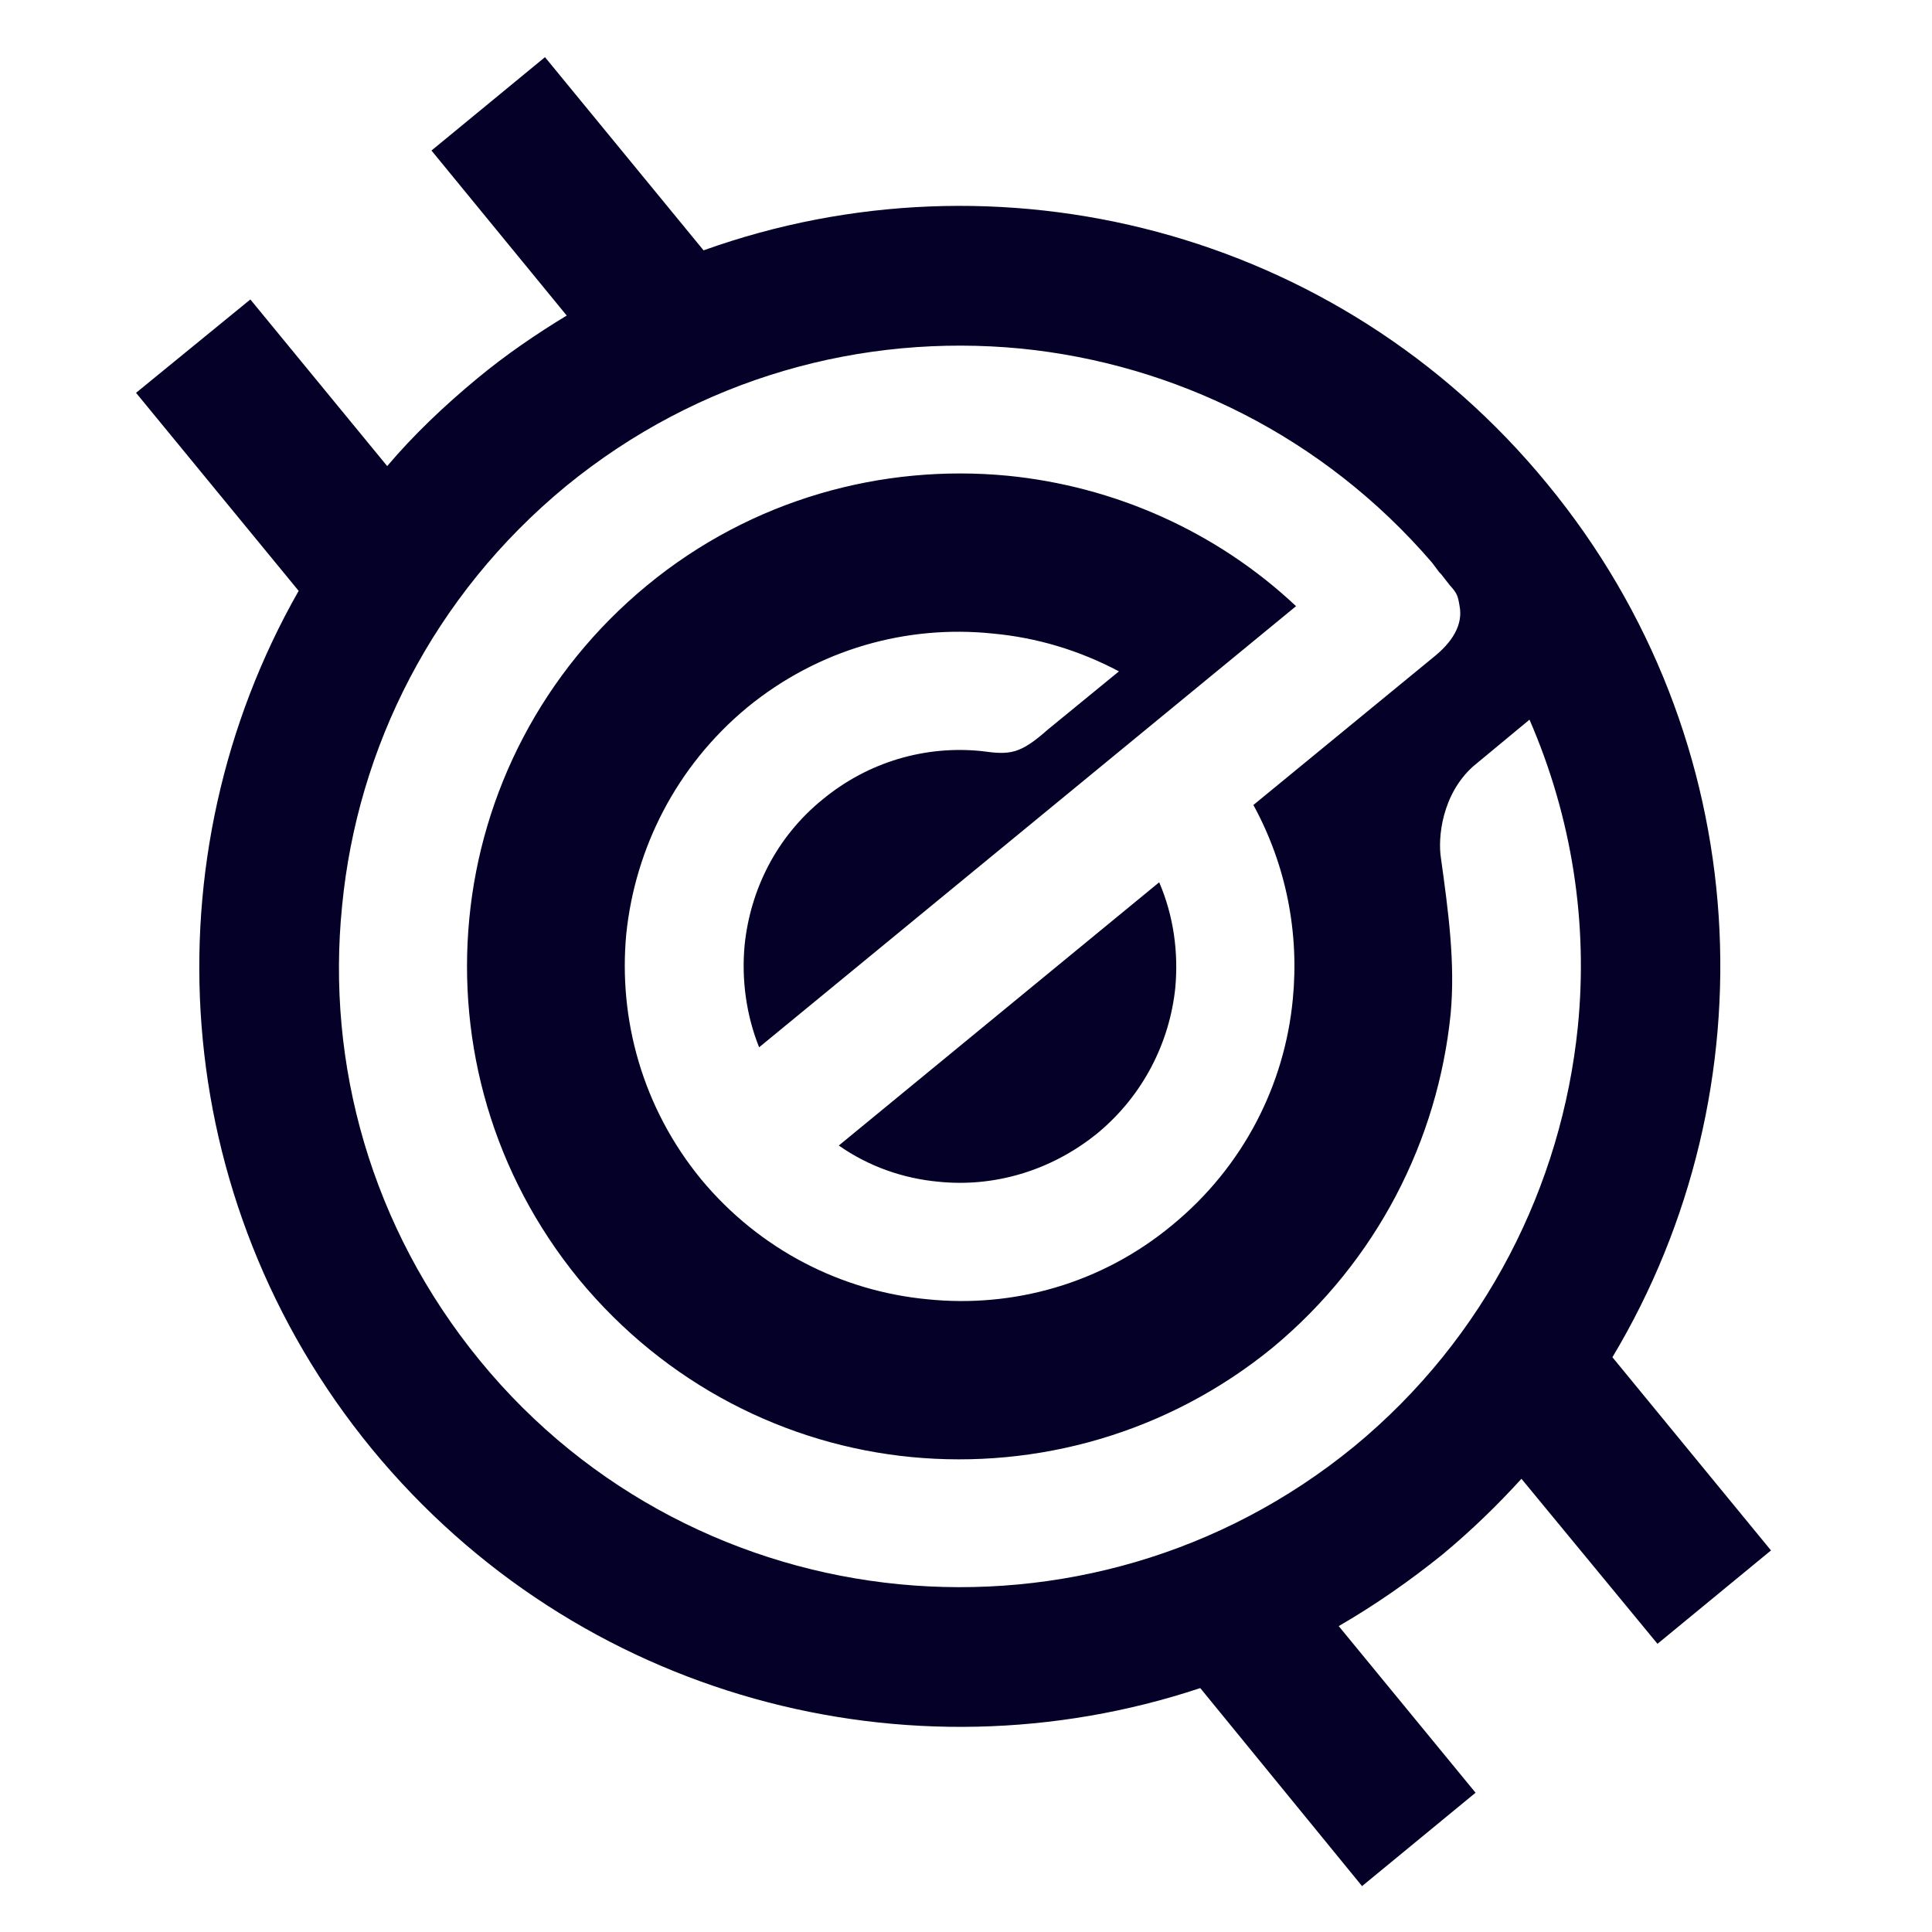 <?xml version="1.0" encoding="UTF-8"?>
<!DOCTYPE svg PUBLIC "-//W3C//DTD SVG 1.1//EN" "http://www.w3.org/Graphics/SVG/1.1/DTD/svg11.dtd">
<!-- Creator: CorelDRAW 2021 (64-Bit) -->
<svg xmlns="http://www.w3.org/2000/svg" xml:space="preserve" width="24px" height="24px" version="1.1" style="shape-rendering:geometricPrecision; text-rendering:geometricPrecision; image-rendering:optimizeQuality; fill-rule:evenodd; clip-rule:evenodd"
viewBox="0 0 24 24"
 xmlns:xlink="http://www.w3.org/1999/xlink"
 xmlns:xodm="http://www.corel.com/coreldraw/odm/2003">
 <defs>
  <style type="text/css">
   <![CDATA[
    .str0 {stroke:black;stroke-width:2.08;stroke-linecap:round;stroke-linejoin:round;stroke-miterlimit:2.613}
    .fil1 {fill:none}
    .fil0 {fill:#040028}
   ]]>
  </style>
   <clipPath id="id0">
    <path d="M0 0l24 0 0 24 -24 0 0 -24z"/>
   </clipPath>
    <clipPath id="id1">
     <path d="M5.93 4.7c0.35,-0.29 0.73,-0.55 1.11,-0.78l-1.68 -2.05 1.41 -1.16 1.97 2.4c3.65,-1.31 7.88,-0.27 10.48,2.9 2.61,3.17 2.8,7.53 0.81,10.85l1.97 2.4 -1.41 1.16 -1.69 -2.05c-0.3,0.33 -0.62,0.64 -0.98,0.94 -0.41,0.33 -0.84,0.63 -1.29,0.89l1.7 2.07 -1.41 1.16 -2.01 -2.46c-3.61,1.2 -7.73,0.14 -10.29,-2.97 -2.55,-3.11 -2.79,-7.36 -0.91,-10.66l-2.02 -2.46 1.42 -1.16 1.7 2.07c0.33,-0.39 0.71,-0.75 1.12,-1.09zm1.1 1.34c1.65,-1.35 3.68,-1.9 5.65,-1.71 1.91,0.19 3.76,1.09 5.11,2.66l0 0 0.09 0.12 0 0 0.02 0.02 0.11 0.14c0.09,0.1 0.1,0.13 0.12,0.25 0.05,0.24 -0.09,0.46 -0.33,0.65l-2.23 1.83c0.41,0.75 0.57,1.59 0.49,2.41 -0.1,1.06 -0.61,2.08 -1.5,2.81 -0.88,0.73 -1.98,1.03 -3.04,0.92 -1.06,-0.1 -2.08,-0.61 -2.81,-1.49 -0.73,-0.89 -1.03,-1.99 -0.93,-3.05 0.11,-1.06 0.62,-2.08 1.5,-2.81 0.89,-0.73 1.99,-1.03 3.05,-0.92 0.55,0.05 1.08,0.21 1.57,0.47l-0.88 0.72c-0.35,0.31 -0.47,0.32 -0.83,0.27 -0.69,-0.07 -1.4,0.13 -1.97,0.6 -0.58,0.47 -0.9,1.13 -0.97,1.81 -0.04,0.43 0.02,0.87 0.18,1.27l6.67 -5.48c-1,-0.94 -2.27,-1.49 -3.58,-1.62 -1.56,-0.15 -3.18,0.29 -4.48,1.36 -1.31,1.08 -2.06,2.58 -2.21,4.14 -0.15,1.56 0.29,3.17 1.36,4.48 1.08,1.31 2.58,2.06 4.13,2.21 1.56,0.15 3.18,-0.29 4.49,-1.36 1.3,-1.08 2.05,-2.58 2.21,-4.14 0.06,-0.64 -0.03,-1.29 -0.12,-1.94 -0.04,-0.25 0.01,-0.79 0.4,-1.14l0.7 -0.58c0.53,1.22 0.73,2.53 0.6,3.82 -0.2,1.96 -1.14,3.86 -2.78,5.21 -1.65,1.35 -3.69,1.9 -5.65,1.71 -1.96,-0.19 -3.86,-1.13 -5.21,-2.78 -1.35,-1.65 -1.91,-3.68 -1.71,-5.65 0.19,-1.96 1.13,-3.85 2.78,-5.21zm7.37 4.92l-3.98 3.27c0.37,0.26 0.8,0.41 1.24,0.45 0.68,0.07 1.39,-0.13 1.97,-0.6 0.57,-0.47 0.9,-1.13 0.97,-1.81 0.04,-0.44 -0.02,-0.89 -0.2,-1.31z"/>
    </clipPath>
    <clipPath id="id2">
     <path d="M0 0l24 0 0 24 -24 0 0 -24z"/>
    </clipPath>
 </defs>
 <g id="Layer_x0020_1">
  <g>
  </g>
  <g style="clip-path:url(#id0)">
   <g>
    <path class="fil0" d="M5.93 4.7c0.35,-0.29 0.73,-0.55 1.11,-0.78l-1.68 -2.05 1.41 -1.16 1.97 2.4c3.65,-1.31 7.88,-0.27 10.48,2.9 2.61,3.17 2.8,7.53 0.81,10.85l1.97 2.4 -1.41 1.16 -1.69 -2.05c-0.3,0.33 -0.62,0.64 -0.98,0.94 -0.41,0.33 -0.84,0.63 -1.29,0.89l1.7 2.07 -1.41 1.16 -2.01 -2.46c-3.61,1.2 -7.73,0.14 -10.29,-2.97 -2.55,-3.11 -2.79,-7.36 -0.91,-10.66l-2.02 -2.46 1.42 -1.16 1.7 2.07c0.33,-0.39 0.71,-0.75 1.12,-1.09zm1.1 1.34c1.65,-1.35 3.68,-1.9 5.65,-1.71 1.91,0.19 3.76,1.09 5.11,2.66l0 0 0.09 0.12 0 0 0.02 0.02 0.11 0.14c0.09,0.1 0.1,0.13 0.12,0.25 0.05,0.24 -0.09,0.46 -0.33,0.65l-2.23 1.83c0.41,0.75 0.57,1.59 0.49,2.41 -0.1,1.06 -0.61,2.08 -1.5,2.81 -0.88,0.73 -1.98,1.03 -3.04,0.92 -1.06,-0.1 -2.08,-0.61 -2.81,-1.49 -0.73,-0.89 -1.03,-1.99 -0.93,-3.05 0.11,-1.06 0.62,-2.08 1.5,-2.81 0.89,-0.73 1.99,-1.03 3.05,-0.92 0.55,0.05 1.08,0.21 1.57,0.47l-0.88 0.72c-0.35,0.31 -0.47,0.32 -0.83,0.27 -0.69,-0.07 -1.4,0.13 -1.97,0.6 -0.58,0.47 -0.9,1.13 -0.97,1.81 -0.04,0.43 0.02,0.87 0.18,1.27l6.67 -5.48c-1,-0.94 -2.27,-1.49 -3.58,-1.62 -1.56,-0.15 -3.18,0.29 -4.48,1.36 -1.31,1.08 -2.06,2.58 -2.21,4.14 -0.15,1.56 0.29,3.17 1.36,4.48 1.08,1.31 2.58,2.06 4.13,2.21 1.56,0.15 3.18,-0.29 4.49,-1.36 1.3,-1.08 2.05,-2.58 2.21,-4.14 0.06,-0.64 -0.03,-1.29 -0.12,-1.94 -0.04,-0.25 0.01,-0.79 0.4,-1.14l0.7 -0.58c0.53,1.22 0.73,2.53 0.6,3.82 -0.2,1.96 -1.14,3.86 -2.78,5.21 -1.65,1.35 -3.69,1.9 -5.65,1.71 -1.96,-0.19 -3.86,-1.13 -5.21,-2.78 -1.35,-1.65 -1.91,-3.68 -1.71,-5.65 0.19,-1.96 1.13,-3.85 2.78,-5.21zm7.37 4.92l-3.98 3.27c0.37,0.26 0.8,0.41 1.24,0.45 0.68,0.07 1.39,-0.13 1.97,-0.6 0.57,-0.47 0.9,-1.13 0.97,-1.81 0.04,-0.44 -0.02,-0.89 -0.2,-1.31z"/>
   </g>
   <g style="clip-path:url(#id1)">
    <g id="_1949371114528">
     <rect class="fil1 str0" x="-2.68" y="11.47" width="0.9" height="1.26"/>
    </g>
   </g>
   <g style="clip-path:url(#id2)">
    <path class="fil1" d="M5.93 4.7c0.35,-0.29 0.73,-0.55 1.11,-0.78l-1.68 -2.05 1.41 -1.16 1.97 2.4c3.65,-1.31 7.88,-0.27 10.48,2.9 2.61,3.17 2.8,7.53 0.81,10.85l1.97 2.4 -1.41 1.16 -1.69 -2.05c-0.3,0.33 -0.62,0.64 -0.98,0.94 -0.41,0.33 -0.84,0.63 -1.29,0.89l1.7 2.07 -1.41 1.16 -2.01 -2.46c-3.61,1.2 -7.73,0.14 -10.29,-2.97 -2.55,-3.11 -2.79,-7.36 -0.91,-10.66l-2.02 -2.46 1.42 -1.16 1.7 2.07c0.33,-0.39 0.71,-0.75 1.12,-1.09zm1.1 1.34c1.65,-1.35 3.68,-1.9 5.65,-1.71 1.91,0.19 3.76,1.09 5.11,2.66l0 0 0.09 0.12 0 0 0.02 0.02 0.11 0.14c0.09,0.1 0.1,0.13 0.12,0.25 0.05,0.24 -0.09,0.46 -0.33,0.65l-2.23 1.83c0.41,0.75 0.57,1.59 0.49,2.41 -0.1,1.06 -0.61,2.08 -1.5,2.81 -0.88,0.73 -1.98,1.03 -3.04,0.92 -1.06,-0.1 -2.08,-0.61 -2.81,-1.49 -0.73,-0.89 -1.03,-1.99 -0.93,-3.05 0.11,-1.06 0.62,-2.08 1.5,-2.81 0.89,-0.73 1.99,-1.03 3.05,-0.92 0.55,0.05 1.08,0.21 1.57,0.47l-0.88 0.72c-0.35,0.31 -0.47,0.32 -0.83,0.27 -0.69,-0.07 -1.4,0.13 -1.97,0.6 -0.58,0.47 -0.9,1.13 -0.97,1.81 -0.04,0.43 0.02,0.87 0.18,1.27l6.67 -5.48c-1,-0.94 -2.27,-1.49 -3.58,-1.62 -1.56,-0.15 -3.18,0.29 -4.48,1.36 -1.31,1.08 -2.06,2.58 -2.21,4.14 -0.15,1.56 0.29,3.17 1.36,4.48 1.08,1.31 2.58,2.06 4.13,2.21 1.56,0.15 3.18,-0.29 4.49,-1.36 1.3,-1.08 2.05,-2.58 2.21,-4.14 0.06,-0.64 -0.03,-1.29 -0.12,-1.94 -0.04,-0.25 0.01,-0.79 0.4,-1.14l0.7 -0.58c0.53,1.22 0.73,2.53 0.6,3.82 -0.2,1.96 -1.14,3.86 -2.78,5.21 -1.65,1.35 -3.69,1.9 -5.65,1.71 -1.96,-0.19 -3.86,-1.13 -5.21,-2.78 -1.35,-1.65 -1.91,-3.68 -1.71,-5.65 0.19,-1.96 1.13,-3.85 2.78,-5.21zm7.37 4.92l-3.98 3.27c0.37,0.26 0.8,0.41 1.24,0.45 0.68,0.07 1.39,-0.13 1.97,-0.6 0.57,-0.47 0.9,-1.13 0.97,-1.81 0.04,-0.44 -0.02,-0.89 -0.2,-1.31z"/>
   </g>
  </g>
  <polygon class="fil1" points="0,0 24,0 24,24 0,24 "/>
 </g>
</svg>
